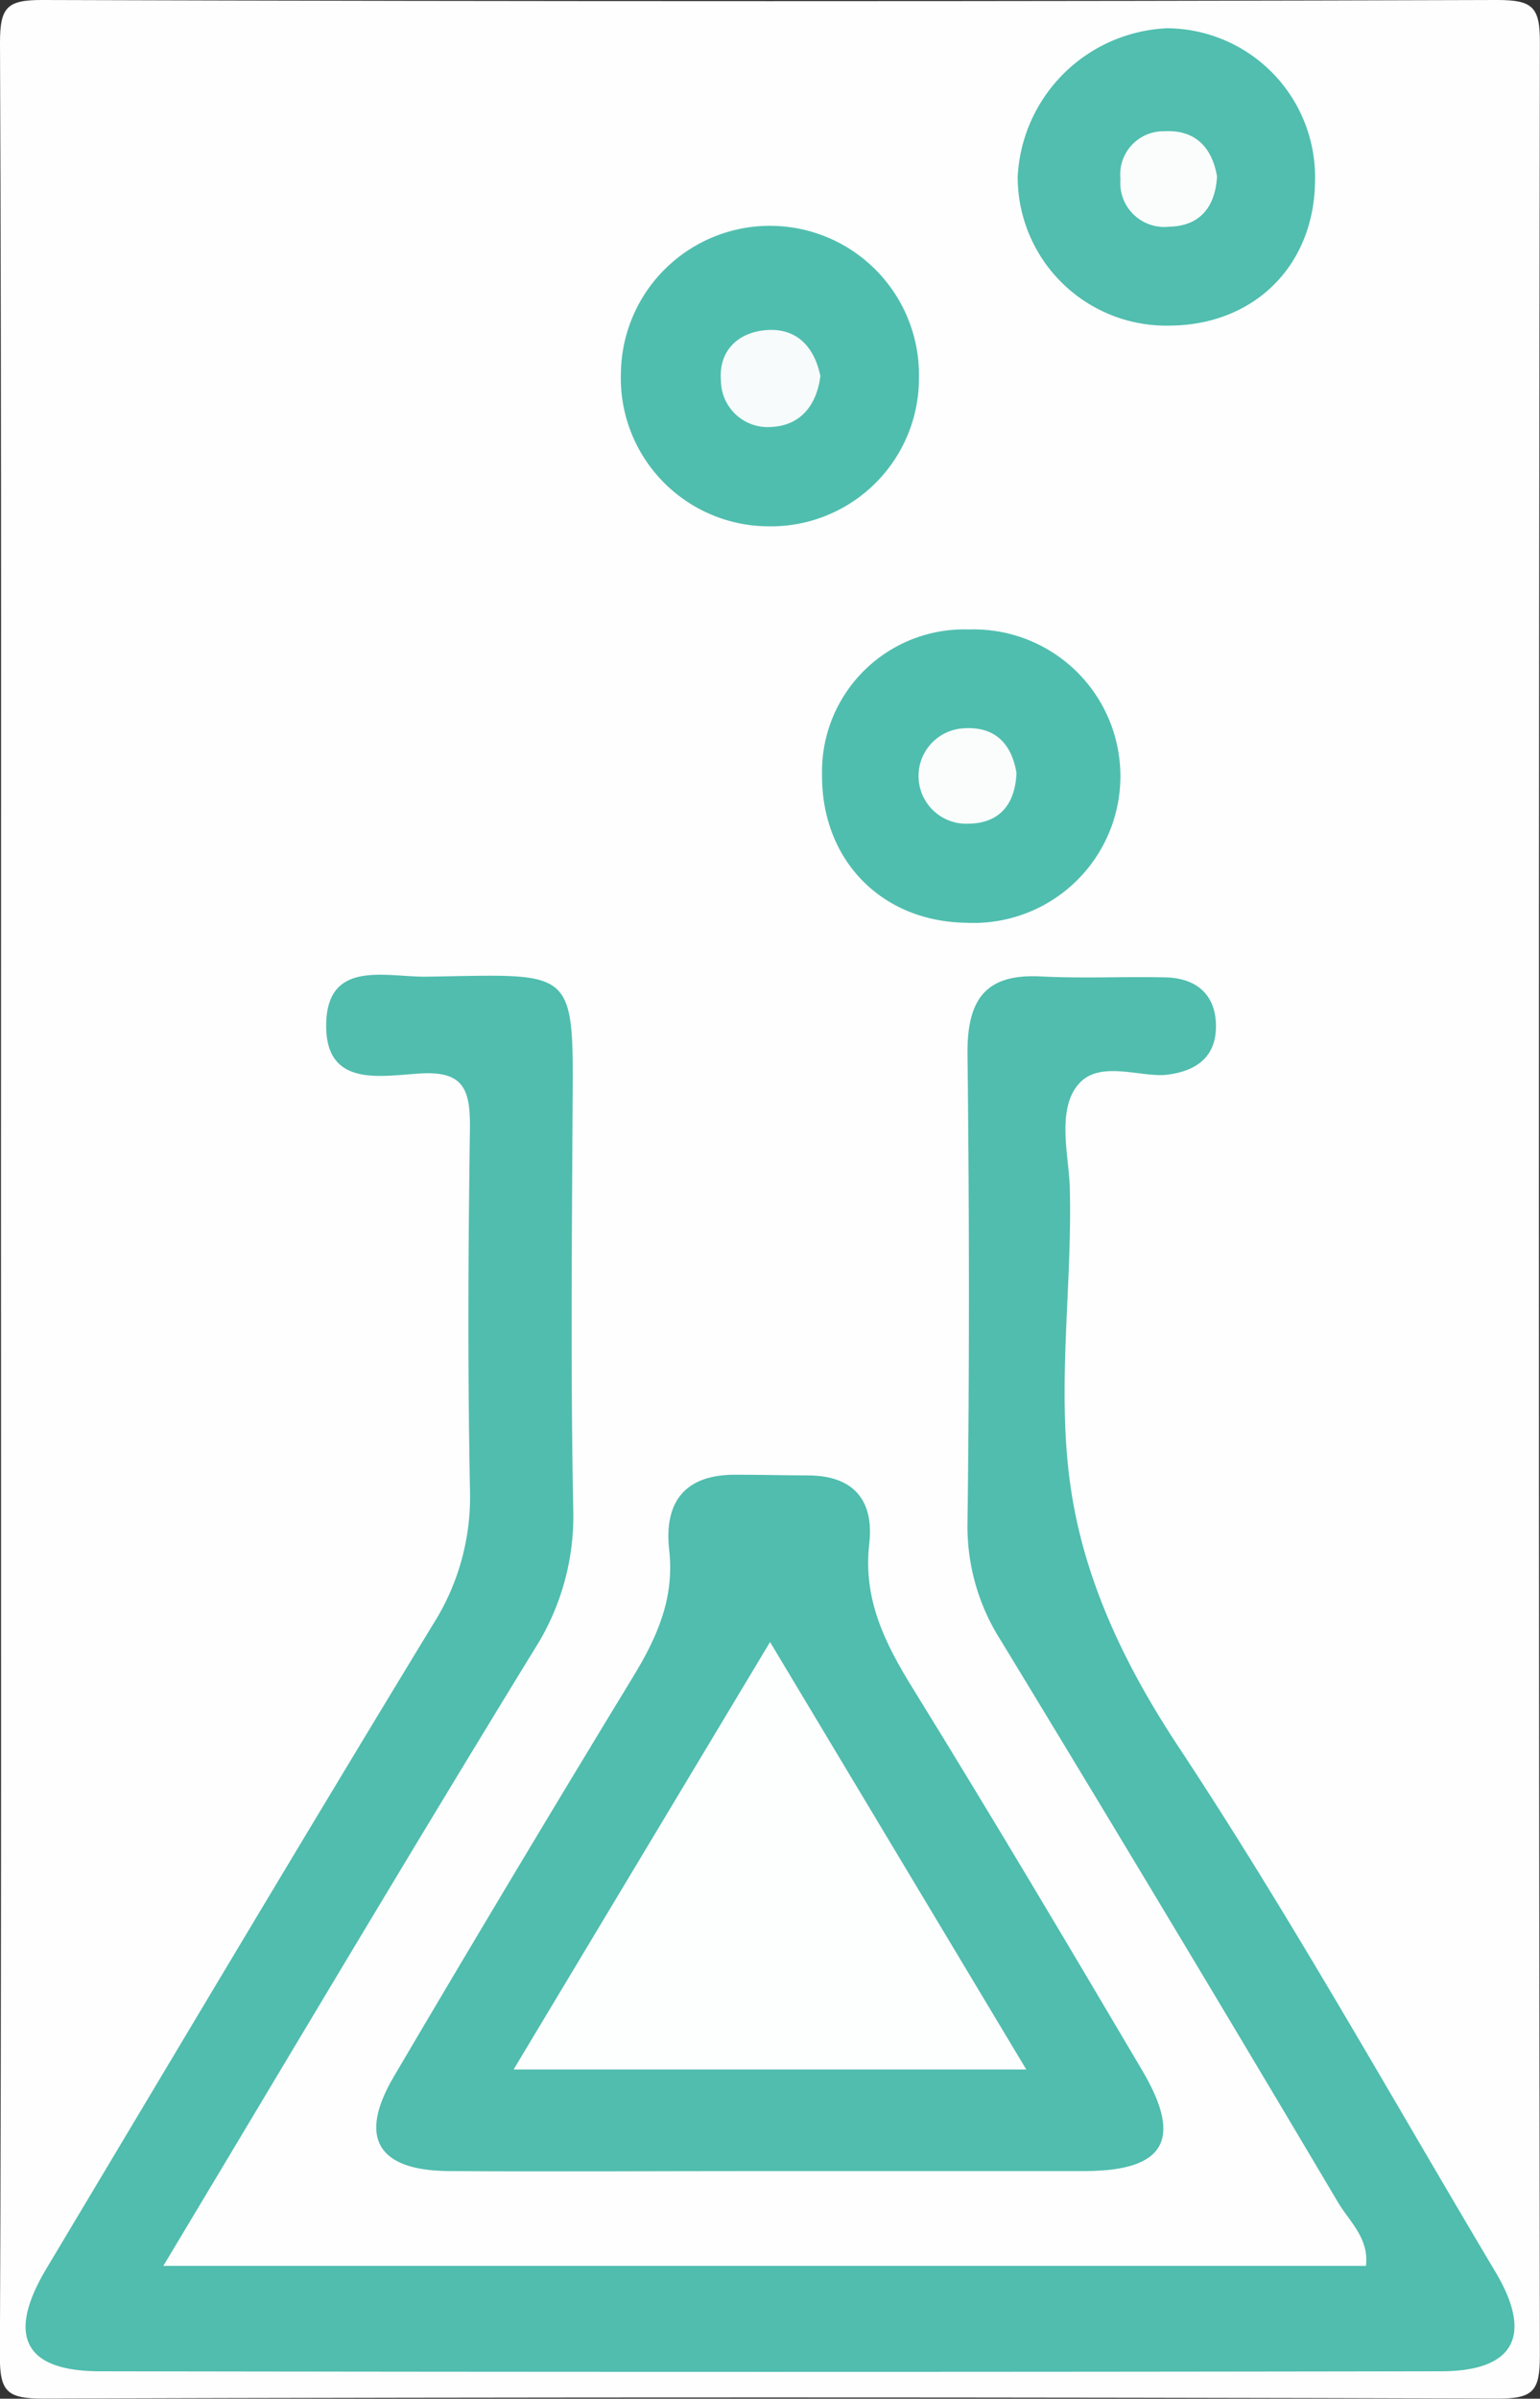 <svg id="Layer_1" data-name="Layer 1" xmlns="http://www.w3.org/2000/svg" viewBox="0 0 129.17 201.17">
  <rect x="0" y="0" width="129.17" height="201.17" fill="#333333" stroke="none"/>
  <defs>
    <style>
      .cls-1 {
        fill: #fefefe;
      }

      .cls-2 {
        fill: #50bdae;
      }

      .cls-3 {
        fill: #51beaf;
      }

      .cls-4 {
        fill: #50beaf;
      }

      .cls-5 {
        fill: #fdfefe;
      }

      .cls-6 {
        fill: #fbfdfc;
      }

      .cls-7 {
        fill: #f7fbfb;
      }

      .cls-8 {
        fill: #fafdfc;
      }
    </style>
  </defs>
  <title>icon</title>
  <g>
    <path class="cls-1" d="M237,300c0-32.17.05-64.33-.08-96.5,0-3,.6-3.59,3.58-3.58q61,0.19,122,0c3,0,3.59.6,3.58,3.58q-0.16,97,0,194c0,3-.6,3.59-3.58,3.58q-61-.19-122,0c-3,0-3.6-.6-3.59-3.58C237.05,365,237,332.5,237,300Z" transform="translate(-236.92 -199.92)"/>
    <path class="cls-2" d="M250.62,389.95H351.49c0.28-2.31-1.39-3.72-2.35-5.34q-14-23.62-28.28-47.12a17.73,17.73,0,0,1-2.79-9.85c0.17-13.16.15-26.33,0-39.5,0-4.39,1.52-6.57,6.13-6.33,3.49,0.18,7,0,10.5.08,2.51,0.06,4.17,1.39,4.21,4s-1.56,3.84-4.07,4.16c-2.12.27-5.58-1.22-7.36,0.69-2,2.12-.9,6.14-0.83,8.75,0.22,8.23-1.08,16.42,0,24.63s4.66,15.55,9.12,22.3c9.45,14.3,17.81,29.32,26.59,44.05,3.16,5.31,1.59,8.31-4.55,8.32q-56.25.1-112.5,0c-6.39,0-7.86-3-4.48-8.64,10.77-18,21.49-36.05,32.41-54a19.92,19.92,0,0,0,3.1-11.27c-0.2-10.16-.15-20.33,0-30.5,0-3-.5-4.61-4-4.44-3.25.16-8.08,1.31-8.06-4,0-5.64,5.08-4.05,8.44-4.11,12.78-.19,12.3-1,12.22,12.12-0.06,10.83-.15,21.67.06,32.5a20.72,20.72,0,0,1-3.22,11.74C271.39,355.13,261.29,372.16,250.62,389.95Z" transform="translate(-236.92 -199.92)"/>
    <path class="cls-2" d="M301,382c-8.83,0-17.67.06-26.5,0-5.93-.06-7.55-2.82-4.55-7.92q9.88-16.79,20-33.42c2.07-3.37,3.56-6.68,3.1-10.74s1.34-6.37,5.64-6.32c2,0,4,.05,6,0.06,3.83,0,5.56,2.1,5.14,5.73-0.53,4.62,1.29,8.31,3.63,12.09,6.56,10.62,12.94,21.36,19.29,32.12,3.39,5.75,1.87,8.37-4.77,8.4C319,382,310,382,301,382Z" transform="translate(-236.92 -199.92)"/>
    <path class="cls-3" d="M347.22,215.07c-0.05,7.12-5.1,12.14-12.25,12.16a12.47,12.47,0,0,1-12.69-12.49,13.13,13.13,0,0,1,12.53-12.45A12.49,12.49,0,0,1,347.22,215.07Z" transform="translate(-236.92 -199.92)"/>
    <path class="cls-4" d="M301.28,244.06A12.43,12.43,0,0,1,289,231.14a12.5,12.5,0,0,1,25,.44A12.42,12.42,0,0,1,301.28,244.06Z" transform="translate(-236.92 -199.92)"/>
    <path class="cls-4" d="M318,277.31c-7.12-.08-12.17-5.24-12.13-12.39a11.93,11.93,0,0,1,12.33-12.21A12.31,12.31,0,1,1,318,277.31Z" transform="translate(-236.92 -199.92)"/>
    <path class="cls-5" d="M280,373.48l21.51-35.85L323,373.48H280Z" transform="translate(-236.92 -199.92)"/>
    <path class="cls-6" d="M339,214.71c-0.14,2.52-1.4,4.17-4,4.22a3.69,3.69,0,0,1-4.1-4,3.62,3.62,0,0,1,3.62-4C337.12,210.77,338.56,212.21,339,214.71Z" transform="translate(-236.92 -199.92)"/>
    <path class="cls-7" d="M305.73,231.46c-0.3,2.36-1.58,4.09-4,4.26a3.93,3.93,0,0,1-4.34-3.87c-0.21-2.51,1.44-4.1,3.9-4.25S305.22,229,305.73,231.46Z" transform="translate(-236.92 -199.92)"/>
    <path class="cls-8" d="M322.18,264.76c-0.12,2.58-1.38,4.19-4,4.24a4,4,0,0,1-.42-8C320.36,260.83,321.78,262.28,322.18,264.76Z" transform="translate(-236.92 -199.92)"/>
  </g>
</svg>
